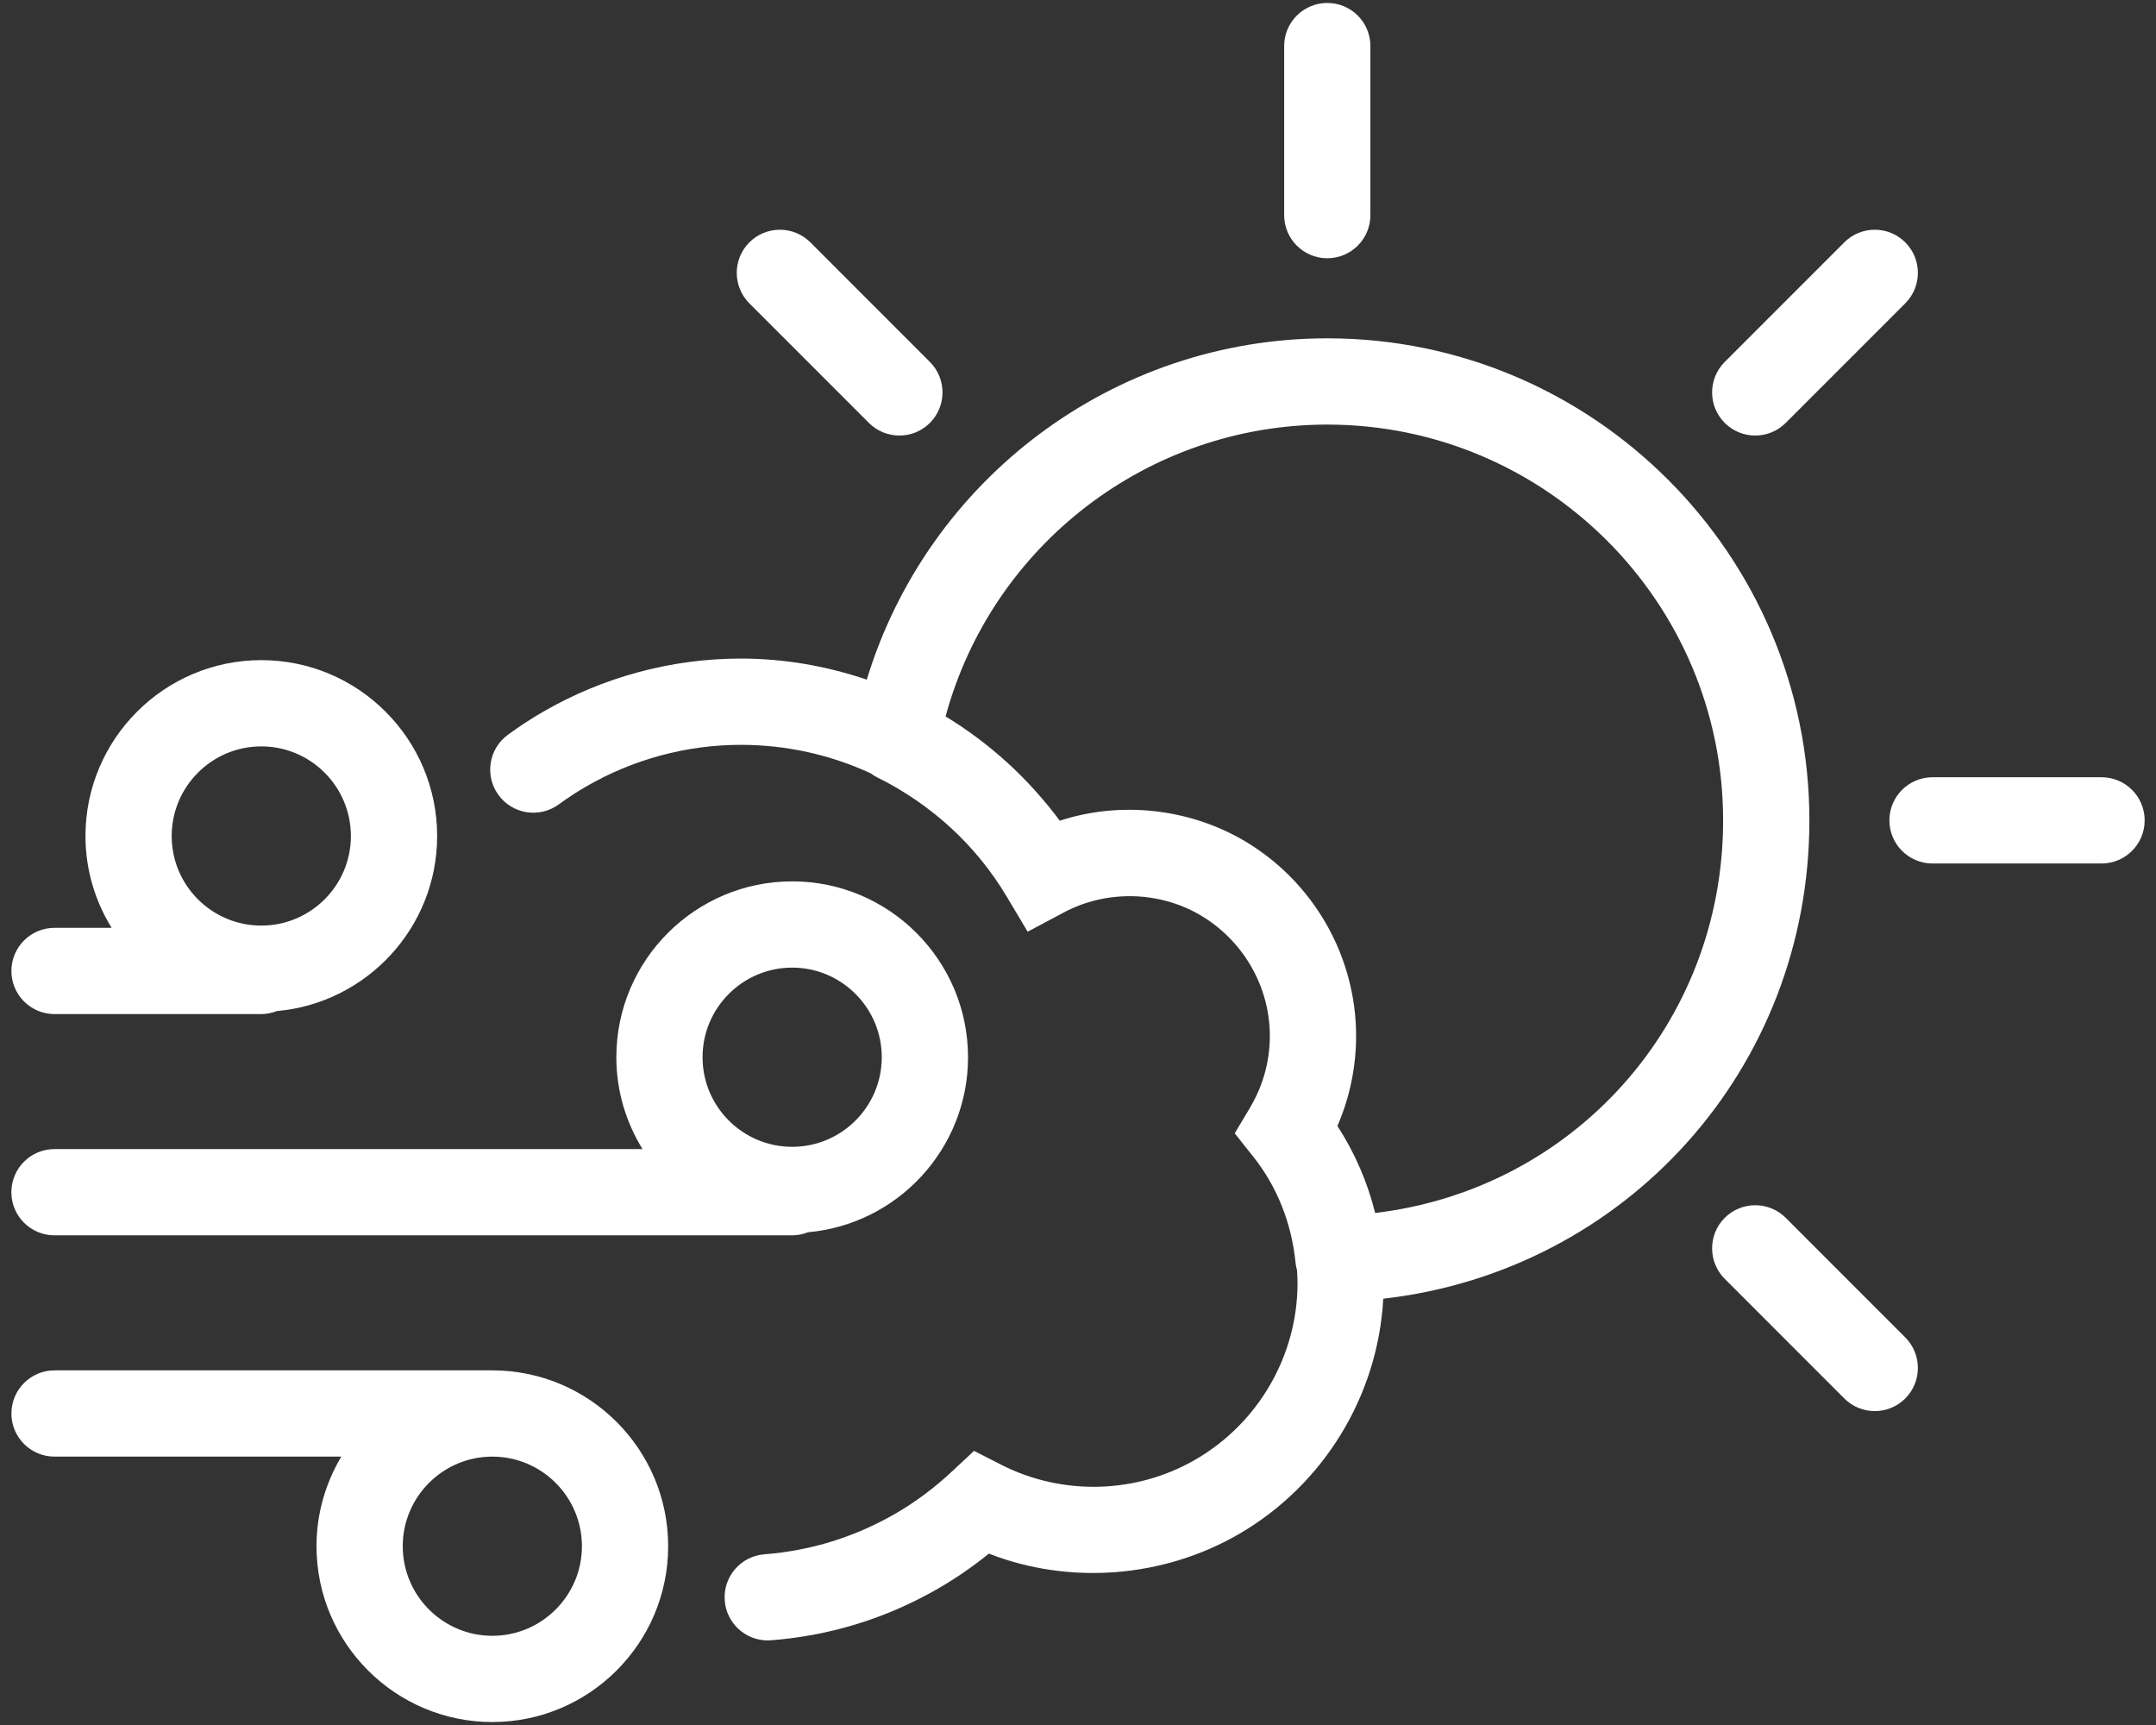 <?xml version="1.0" encoding="UTF-8" standalone="no"?>
<svg width="100px" height="80px" viewBox="0 0 100 80" version="1.1" xmlns="http://www.w3.org/2000/svg" xmlns:xlink="http://www.w3.org/1999/xlink" xmlns:sketch="http://www.bohemiancoding.com/sketch/ns">
    <rect x="0" y="0" width="100" height="80" fill="#333333" stroke="none"/>
    <!-- Generator: Sketch 3.3.2 (12043) - http://www.bohemiancoding.com/sketch -->
    <title>few clouds</title>
    <desc>Created with Sketch.</desc>
    <defs></defs>
    <g id="Page-1" stroke="none" stroke-width="1" fill="none" fill-rule="evenodd" sketch:type="MSPage">
        <g id="few-clouds" sketch:type="MSLayerGroup" fill="#ffffff">
            <g id="Group" sketch:type="MSShapeGroup">
                <path d="M97.474,36.046 L89.634,36.046 C88.53,36.046 87.634,36.942 87.634,38.046 C87.634,39.15 88.53,40.046 89.634,40.046 L97.474,40.046 C98.579,40.046 99.474,39.15 99.474,38.046 C99.474,36.942 98.579,36.046 97.474,36.046 L97.474,36.046 Z" id="Shape"></path>
                <path d="M22.836,63.553 L2.529,63.553 C1.425,63.553 0.529,64.449 0.529,65.553 C0.529,66.657 1.425,67.553 2.529,67.553 L15.831,67.553 C15.105,68.772 14.68,70.19 14.68,71.708 C14.68,76.205 18.339,79.863 22.836,79.863 C27.333,79.863 30.991,76.205 30.991,71.708 C30.991,67.211 27.333,63.553 22.836,63.553 L22.836,63.553 Z M22.836,75.863 C20.544,75.863 18.68,73.999 18.68,71.708 C18.68,69.417 20.544,67.553 22.836,67.553 C25.127,67.553 26.991,69.417 26.991,71.708 C26.991,73.999 25.127,75.863 22.836,75.863 L22.836,75.863 Z" id="Shape"></path>
                <path d="M2.527,57.291 L36.742,57.291 C36.999,57.291 37.243,57.238 37.47,57.149 C41.627,56.78 44.899,53.283 44.899,49.032 C44.899,44.534 41.24,40.875 36.743,40.875 C32.246,40.875 28.587,44.534 28.587,49.032 C28.587,50.594 29.036,52.05 29.801,53.291 L2.527,53.291 C1.423,53.291 0.527,54.187 0.527,55.291 C0.527,56.395 1.422,57.291 2.527,57.291 L2.527,57.291 Z M36.742,44.875 C39.034,44.875 40.898,46.74 40.898,49.032 C40.898,51.323 39.034,53.186 36.742,53.186 C34.45,53.186 32.586,51.323 32.586,49.032 C32.586,46.74 34.45,44.875 36.742,44.875 L36.742,44.875 Z" id="Shape"></path>
                <path d="M2.529,47.03 L12.119,47.03 C12.375,47.03 12.618,46.977 12.843,46.89 C17.002,46.522 20.276,43.024 20.276,38.773 C20.276,34.274 16.617,30.615 12.12,30.615 C7.623,30.615 3.964,34.275 3.964,38.773 C3.964,40.335 4.413,41.789 5.177,43.03 L2.529,43.03 C1.425,43.03 0.529,43.926 0.529,45.03 C0.529,46.134 1.424,47.03 2.529,47.03 L2.529,47.03 Z M12.119,34.615 C14.411,34.615 16.275,36.48 16.275,38.773 C16.275,41.063 14.411,42.926 12.119,42.926 C9.827,42.926 7.963,41.063 7.963,38.773 C7.963,36.48 9.827,34.615 12.119,34.615 L12.119,34.615 Z" id="Shape"></path>
                <path d="M61.562,11.977 C62.667,11.977 63.562,11.081 63.562,9.977 L63.562,2.137 C63.562,1.033 62.667,0.137 61.562,0.137 C60.458,0.137 59.562,1.033 59.562,2.137 L59.562,9.977 C59.562,11.081 60.458,11.977 61.562,11.977 L61.562,11.977 Z" id="Shape"></path>
                <path d="M40.301,19.613 C40.692,20.004 41.203,20.199 41.716,20.199 C42.228,20.199 42.739,20.004 43.13,19.614 C43.911,18.833 43.911,17.567 43.13,16.785 L37.587,11.24 C36.806,10.459 35.54,10.459 34.758,11.24 C33.977,12.021 33.977,13.287 34.758,14.069 L40.301,19.613 L40.301,19.613 Z" id="Shape"></path>
                <path d="M82.827,56.48 C82.046,55.699 80.778,55.7 79.997,56.479 C79.216,57.26 79.216,58.527 79.997,59.308 L85.542,64.856 C85.933,65.247 86.444,65.442 86.956,65.442 C87.468,65.442 87.979,65.247 88.37,64.857 C89.151,64.076 89.151,62.809 88.372,62.028 L82.827,56.48 L82.827,56.48 Z" id="Shape"></path>
                <path d="M81.411,20.199 C81.923,20.199 82.434,20.004 82.825,19.613 L88.37,14.068 C89.151,13.287 89.151,12.021 88.37,11.24 C87.589,10.459 86.323,10.459 85.542,11.24 L79.997,16.785 C79.216,17.566 79.216,18.832 79.997,19.613 C80.388,20.004 80.899,20.199 81.411,20.199 L81.411,20.199 Z" id="Shape"></path>
                <path d="M83.923,38.046 C83.923,25.719 73.894,15.69 61.564,15.69 C51.654,15.69 43.035,22.22 40.203,31.52 C38.34,30.887 36.369,30.542 34.358,30.542 C31.145,30.542 27.969,31.399 25.174,33.019 C24.639,33.328 24.095,33.684 23.558,34.076 C22.666,34.727 22.47,35.978 23.121,36.87 C23.772,37.762 25.023,37.957 25.915,37.307 C26.338,36.998 26.762,36.722 27.177,36.482 C29.365,35.213 31.848,34.543 34.357,34.543 C36.487,34.543 38.53,35.008 40.381,35.863 C40.475,35.933 40.575,35.997 40.683,36.05 C43.201,37.297 45.278,39.206 46.689,41.573 L47.665,43.21 L49.348,42.314 C51.297,41.277 53.719,41.312 55.644,42.425 C57.652,43.59 58.898,45.743 58.898,48.045 C58.898,49.213 58.58,50.362 57.978,51.369 C57.974,51.374 57.974,51.38 57.97,51.386 L57.269,52.56 L58.126,53.639 C58.128,53.64 58.128,53.642 58.128,53.643 C59.232,55.027 59.911,56.733 60.093,58.579 C60.105,58.694 60.128,58.805 60.159,58.913 C60.171,59.11 60.182,59.308 60.182,59.507 C60.182,62.863 58.37,65.999 55.45,67.689 C52.698,69.284 49.276,69.378 46.426,67.924 L45.177,67.287 L44.153,68.244 C43.342,69.002 42.462,69.658 41.539,70.193 C39.656,71.281 37.609,71.917 35.456,72.083 C34.354,72.168 33.53,73.129 33.615,74.23 C33.696,75.28 34.572,76.077 35.607,76.077 C35.658,76.077 35.711,76.075 35.762,76.071 C38.517,75.859 41.135,75.047 43.542,73.655 C44.349,73.187 45.126,72.651 45.866,72.052 C49.603,73.51 53.945,73.183 57.454,71.15 C61.393,68.87 63.913,64.732 64.159,60.23 C75.392,58.952 83.923,49.575 83.923,38.046 L83.923,38.046 Z M63.782,56.253 C63.427,54.828 62.844,53.47 62.032,52.22 C62.602,50.907 62.899,49.486 62.899,48.044 L62.899,48.043 L62.899,48.041 C62.899,44.316 60.889,40.837 57.651,38.958 C55.087,37.476 51.936,37.153 49.155,38.062 C48.826,37.615 48.473,37.189 48.107,36.776 C48.056,36.719 48.007,36.66 47.955,36.604 C47.58,36.191 47.188,35.797 46.779,35.421 C46.756,35.4 46.732,35.379 46.709,35.358 C45.827,34.556 44.872,33.841 43.858,33.226 C46.005,25.303 53.235,19.691 61.563,19.691 C71.686,19.691 79.922,27.926 79.922,38.047 C79.923,47.482 72.964,55.169 63.782,56.253 L63.782,56.253 Z" id="Shape"></path>
            </g>
        </g>
    </g>
</svg>
